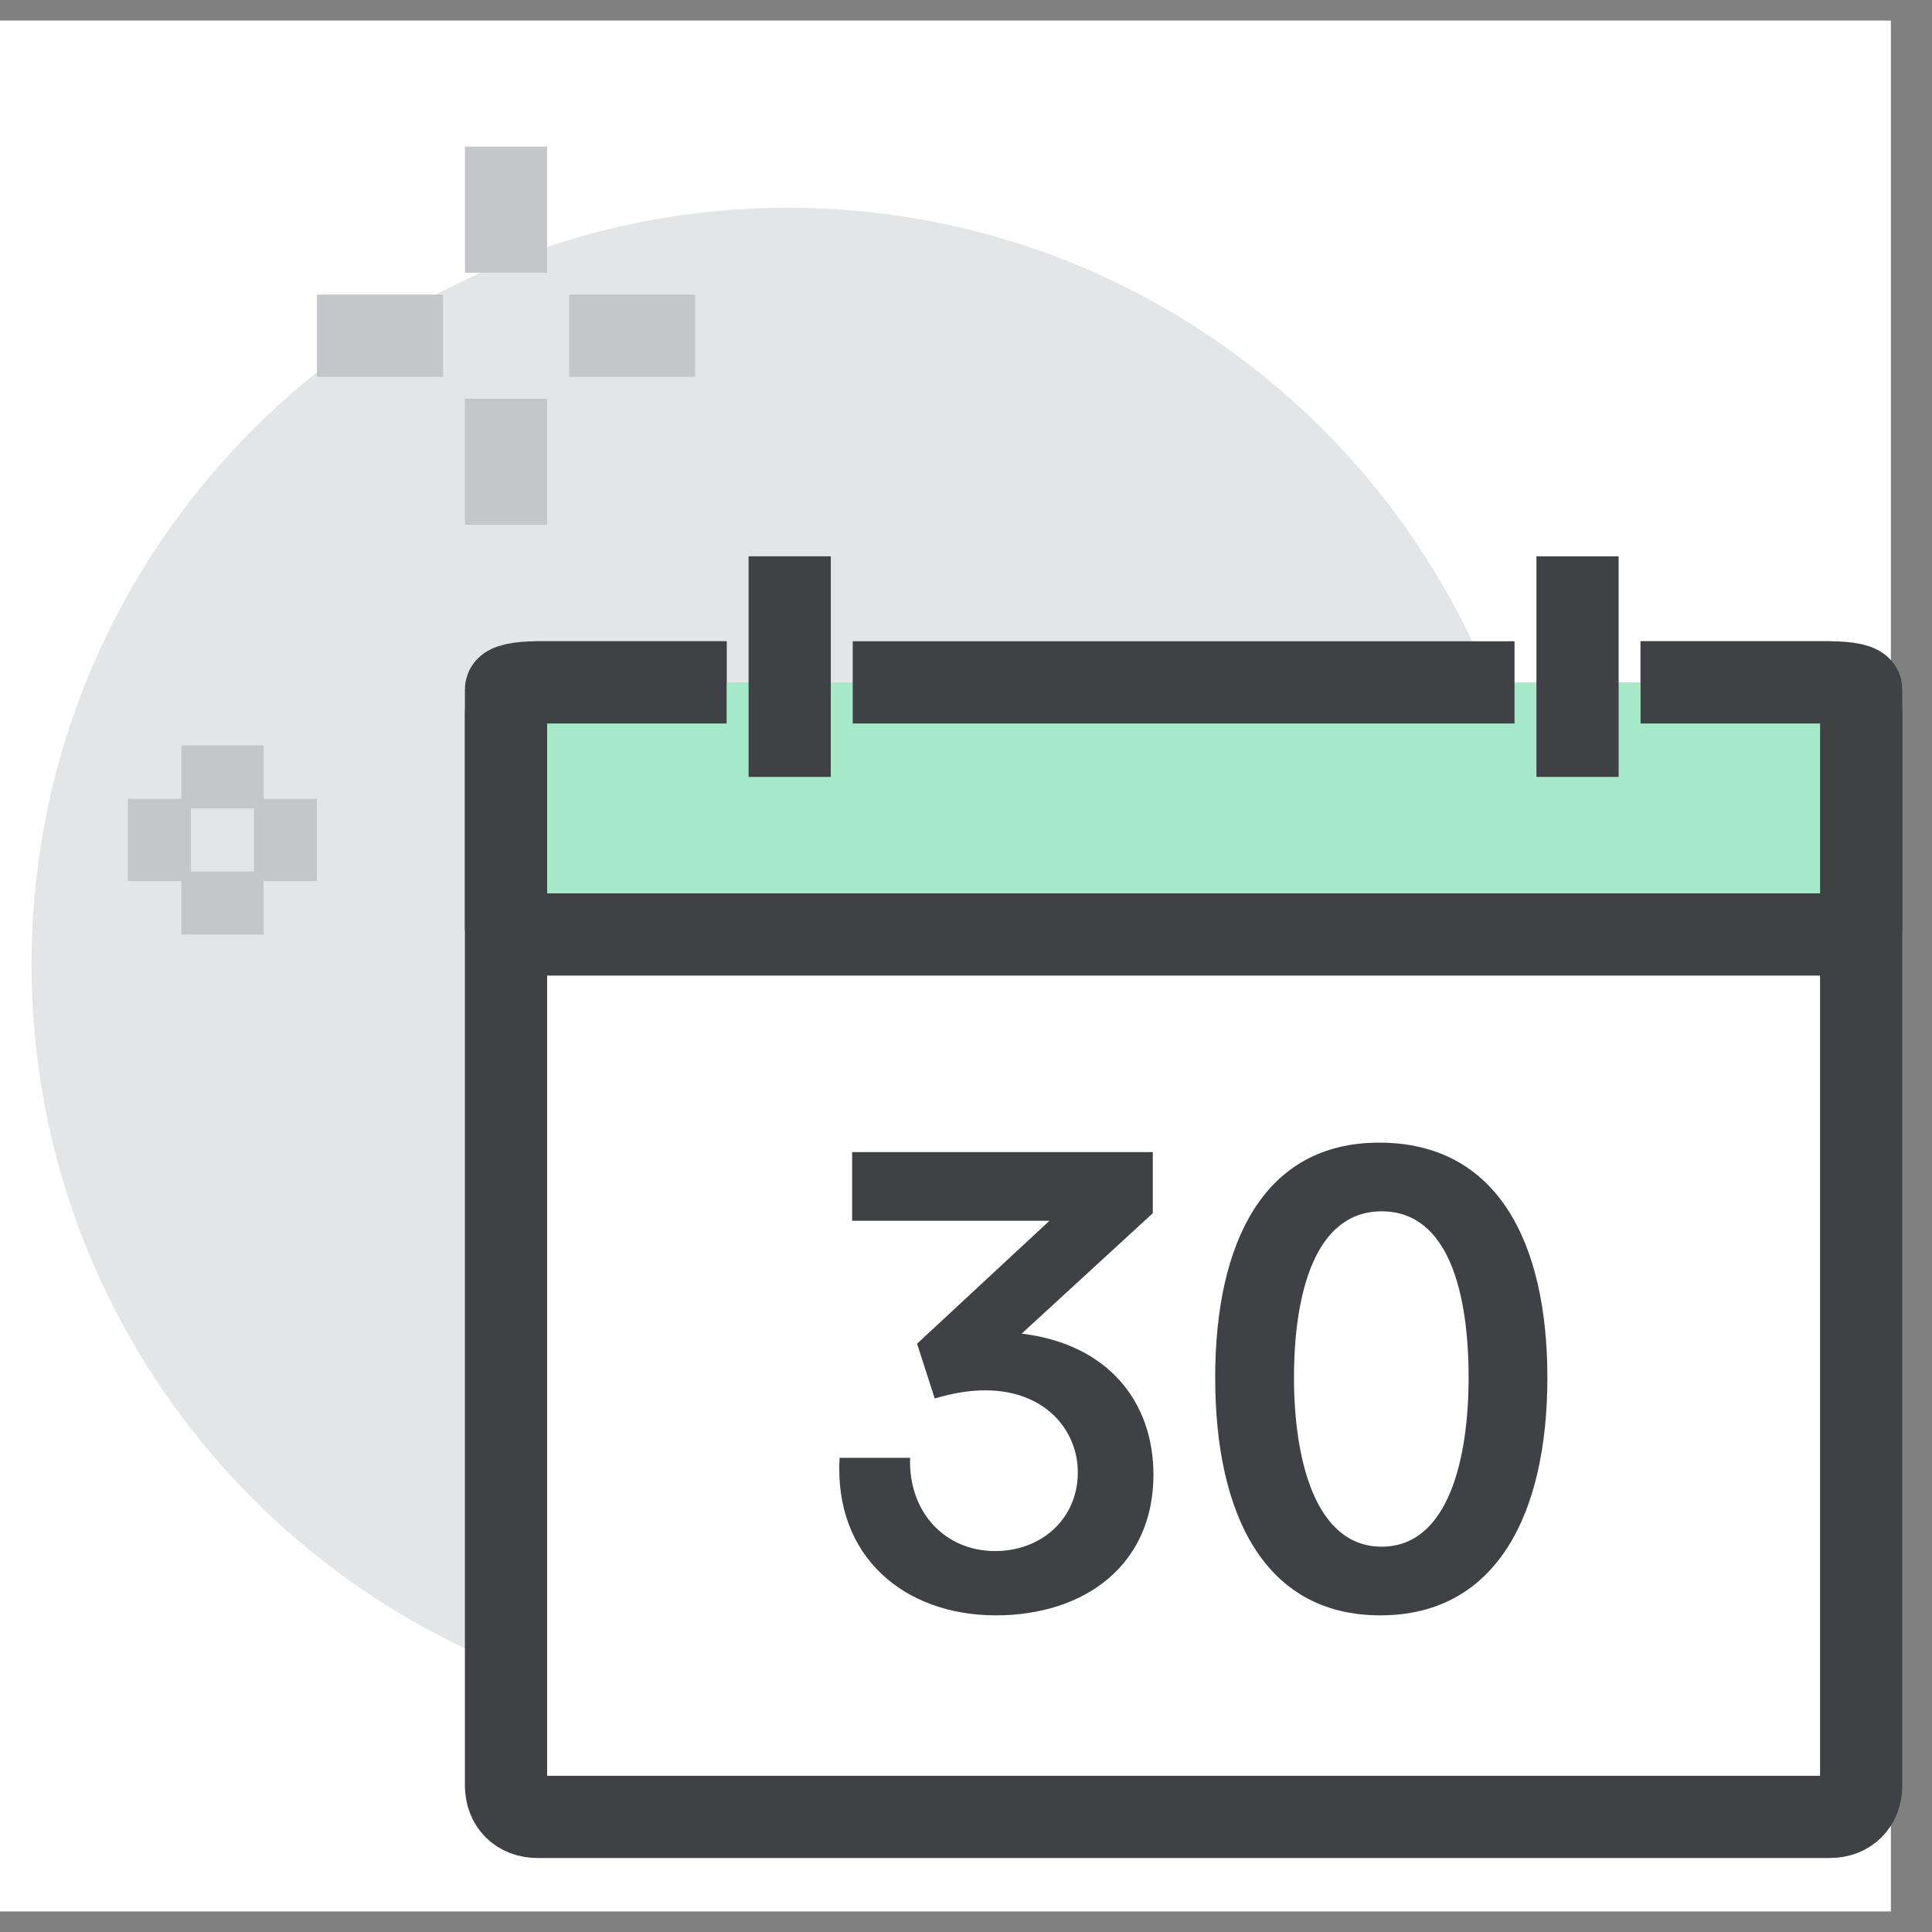 <svg width="47" height="47" viewBox="0 0 47 47" fill="none" xmlns="http://www.w3.org/2000/svg">
<rect x="0" y="0" width="47" height="47" fill="#808080" stroke="none"/>
<rect y="0.5" width="46" height="46" fill="white"/>
<path d="M37.57 23.457C37.57 13.294 29.331 5.055 19.169 5.055C9.006 5.055 0.768 13.294 0.768 23.457C0.768 33.619 9.006 41.858 19.169 41.858C29.331 41.858 37.57 33.619 37.57 23.457Z" fill="#E4E5E7"/>
<path d="M39.91 16.6H44.511C44.971 16.6 45.277 16.907 45.277 17.367V43.433C45.277 43.893 44.971 44.2 44.511 44.2H13.077C12.617 44.2 12.31 43.893 12.31 43.433V17.367C12.31 16.907 12.617 16.6 13.077 16.6H17.677" fill="white"/>
<path d="M39.91 16.6H44.511C44.971 16.6 45.277 16.907 45.277 17.367V43.433C45.277 43.893 44.971 44.2 44.511 44.2H13.077C12.617 44.2 12.31 43.893 12.31 43.433V17.367C12.31 16.907 12.617 16.6 13.077 16.6H17.677" stroke="#404145" stroke-width="2" stroke-miterlimit="10" stroke-linejoin="round"/>
<path d="M28.044 29.514V28.027H20.73V29.698H25.53L22.31 32.688L22.739 34.022C23.199 33.884 23.598 33.823 23.966 33.823C25.438 33.823 26.22 34.804 26.22 35.816C26.22 36.966 25.315 37.733 24.211 37.733C22.984 37.733 22.095 36.782 22.141 35.464H20.424C20.286 37.886 22.018 39.297 24.226 39.297C26.388 39.297 28.06 38.07 28.06 35.877C28.06 34.13 26.986 32.703 24.855 32.443L28.044 29.514Z" fill="#404145"/>
<path d="M33.58 39.297C36.416 39.297 37.643 36.813 37.643 33.516C37.643 30.204 36.416 27.797 33.549 27.797C30.759 27.797 29.562 30.204 29.562 33.516C29.562 36.813 30.743 39.297 33.58 39.297ZM33.611 37.626C31.985 37.626 31.479 35.479 31.479 33.516C31.479 31.477 31.985 29.468 33.611 29.468C35.251 29.468 35.727 31.477 35.727 33.516C35.727 35.448 35.251 37.626 33.611 37.626Z" fill="#404145"/>
<path d="M39.91 16.6H44.511C44.971 16.6 45.277 16.668 45.277 16.77V22.563C45.277 22.665 44.971 22.733 44.511 22.733H13.077C12.617 22.733 12.31 22.665 12.31 22.563V16.77C12.31 16.668 12.617 16.6 13.077 16.6H17.677" fill="#A6EACA"/>
<path d="M39.91 16.6H44.511C44.971 16.6 45.277 16.668 45.277 16.77V22.563C45.277 22.665 44.971 22.733 44.511 22.733H13.077C12.617 22.733 12.31 22.665 12.31 22.563V16.77C12.31 16.668 12.617 16.6 13.077 16.6H17.677" stroke="#404145" stroke-width="2" stroke-miterlimit="10" stroke-linejoin="round"/>
<path d="M38.377 13.533V18.9" stroke="#404145" stroke-width="2" stroke-miterlimit="10" stroke-linejoin="round"/>
<path d="M20.744 16.6H36.844" stroke="#404145" stroke-width="2" stroke-miterlimit="10" stroke-linejoin="round"/>
<path d="M19.211 13.533V18.9" stroke="#404145" stroke-width="2" stroke-miterlimit="10" stroke-linejoin="round"/>
<path d="M5.412 18.134V19.667" stroke="#C5C6C9" stroke-width="2" stroke-miterlimit="10"/>
<path d="M5.412 21.201V22.734" stroke="#C5C6C9" stroke-width="2" stroke-miterlimit="10"/>
<path d="M4.645 20.434H3.111" stroke="#C5C6C9" stroke-width="2" stroke-miterlimit="10"/>
<path d="M7.711 20.434H6.178" stroke="#C5C6C9" stroke-width="2" stroke-miterlimit="10"/>
<path d="M12.31 3.567V6.634" stroke="#C5C6C9" stroke-width="2" stroke-miterlimit="10"/>
<path d="M12.31 9.7V12.767" stroke="#C5C6C9" stroke-width="2" stroke-miterlimit="10"/>
<path d="M10.778 8.167H7.711" stroke="#C5C6C9" stroke-width="2" stroke-miterlimit="10"/>
<path d="M16.91 8.167H13.844" stroke="#C5C6C9" stroke-width="2" stroke-miterlimit="10"/>
</svg>
